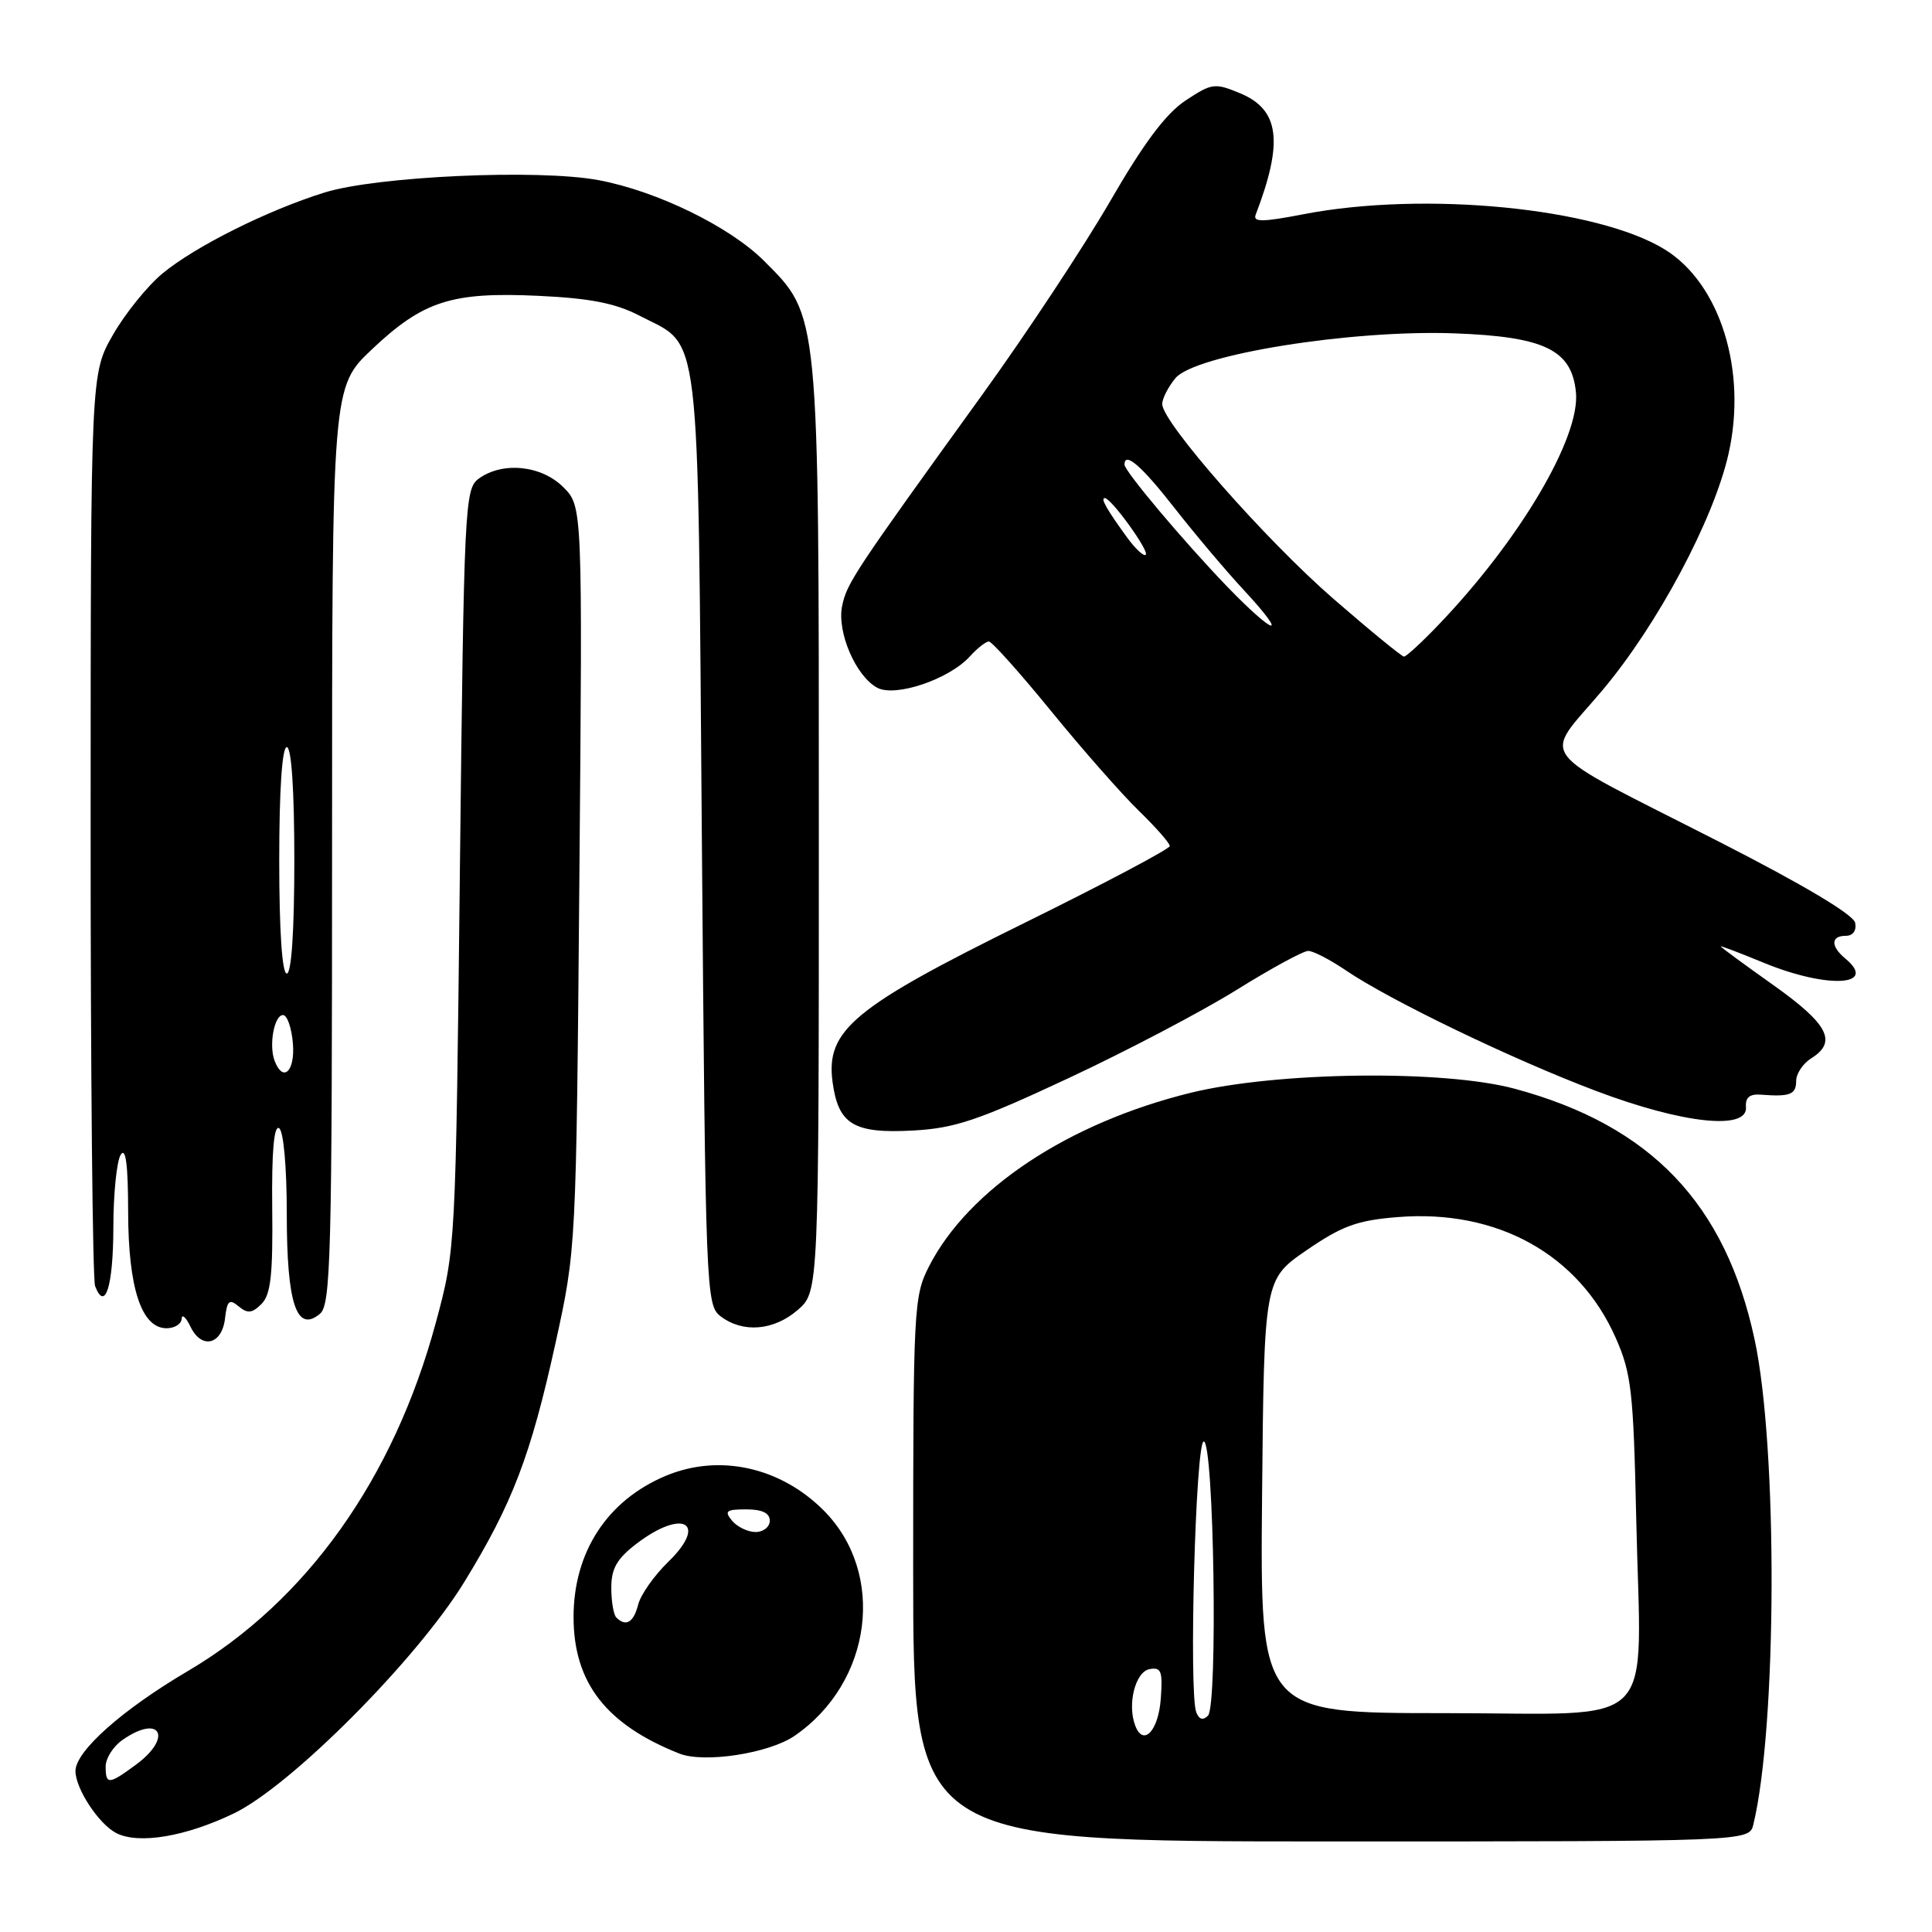 <?xml version="1.0" encoding="UTF-8" standalone="no"?>
<!DOCTYPE svg PUBLIC "-//W3C//DTD SVG 1.1//EN" "http://www.w3.org/Graphics/SVG/1.1/DTD/svg11.dtd" >
<svg xmlns="http://www.w3.org/2000/svg" xmlns:xlink="http://www.w3.org/1999/xlink" version="1.1" viewBox="0 0 256 256">
 <g >
 <path fill="currentColor"
d=" M 31.00 240.28 C 38.54 236.64 55.16 219.96 61.48 209.69 C 67.88 199.28 70.32 192.91 73.60 178.00 C 76.35 165.50 76.35 165.50 76.77 116.30 C 77.19 67.10 77.19 67.10 74.64 64.55 C 71.74 61.65 66.58 61.13 63.44 63.42 C 61.58 64.78 61.48 66.84 60.94 115.17 C 60.38 165.50 60.38 165.50 57.74 175.29 C 52.16 195.94 40.60 212.17 24.88 221.43 C 16.17 226.56 10.00 232.05 10.00 234.67 C 10.00 237.01 13.10 241.72 15.42 242.90 C 18.39 244.41 24.62 243.36 31.00 240.28 Z  M 232.33 241.75 C 235.47 228.74 235.57 191.82 232.50 177.52 C 228.64 159.49 218.74 149.13 200.73 144.27 C 191.30 141.72 169.19 142.00 157.77 144.80 C 141.52 148.80 128.33 157.56 123.09 167.82 C 121.08 171.76 121.00 173.37 121.00 207.96 C 121.00 244.00 121.00 244.00 176.39 244.00 C 231.78 244.00 231.78 244.00 232.33 241.75 Z  M 105.28 230.01 C 115.59 222.94 117.46 208.46 109.12 200.12 C 103.38 194.38 95.28 192.60 88.23 195.55 C 80.48 198.79 76.00 205.64 76.00 214.26 C 76.00 222.95 80.30 228.50 90.00 232.35 C 93.28 233.66 101.89 232.34 105.28 230.01 Z  M 29.82 174.68 C 30.09 172.33 30.39 172.07 31.62 173.10 C 32.81 174.08 33.41 174.02 34.65 172.78 C 35.88 171.55 36.17 168.93 36.07 160.04 C 35.99 152.63 36.30 149.07 36.98 149.49 C 37.57 149.85 38.00 154.61 38.00 160.87 C 38.00 172.74 39.30 176.66 42.39 174.09 C 43.84 172.89 44.00 166.60 44.00 112.02 C 44.00 51.29 44.00 51.29 49.28 46.29 C 56.08 39.87 59.84 38.66 71.36 39.20 C 78.21 39.52 81.56 40.18 84.74 41.83 C 92.96 46.10 92.44 41.71 93.00 111.16 C 93.49 171.44 93.55 172.95 95.50 174.43 C 98.45 176.66 102.52 176.32 105.69 173.59 C 108.50 171.17 108.50 171.17 108.50 109.84 C 108.50 40.96 108.59 41.93 101.24 34.57 C 96.70 30.03 87.03 25.31 79.31 23.87 C 71.35 22.38 49.96 23.35 43.00 25.51 C 35.46 27.86 25.90 32.63 21.55 36.22 C 19.55 37.87 16.59 41.53 14.97 44.36 C 12.02 49.50 12.02 49.50 12.01 109.17 C 12.00 141.99 12.27 169.55 12.60 170.41 C 13.93 173.87 15.00 170.45 15.02 162.69 C 15.02 158.19 15.47 153.82 16.00 153.00 C 16.67 151.97 16.97 154.35 16.98 160.60 C 17.00 170.70 18.75 176.00 22.07 176.00 C 23.13 176.00 24.03 175.44 24.07 174.75 C 24.10 174.06 24.63 174.53 25.24 175.79 C 26.71 178.85 29.42 178.19 29.82 174.68 Z  M 141.50 142.90 C 149.20 139.31 159.25 134.03 163.83 131.18 C 168.41 128.33 172.69 126.00 173.35 126.00 C 174.00 126.00 176.24 127.16 178.32 128.57 C 184.17 132.55 200.44 140.39 211.50 144.56 C 222.98 148.90 231.61 149.82 231.35 146.69 C 231.25 145.42 231.84 144.93 233.35 145.05 C 237.17 145.35 238.00 145.03 238.00 143.24 C 238.00 142.27 238.90 140.92 240.00 140.23 C 243.48 138.06 242.27 135.71 234.99 130.54 C 231.14 127.81 228.00 125.50 228.00 125.40 C 228.00 125.30 230.59 126.29 233.75 127.59 C 242.15 131.04 248.92 130.67 244.50 127.00 C 242.55 125.38 242.59 124.00 244.57 124.00 C 245.52 124.00 246.02 123.32 245.82 122.28 C 245.61 121.20 238.99 117.25 227.78 111.53 C 202.69 98.73 204.37 100.93 212.35 91.44 C 219.65 82.76 227.07 68.85 229.04 60.13 C 231.53 49.13 227.94 37.60 220.62 33.07 C 211.66 27.53 188.71 25.29 172.70 28.39 C 167.32 29.43 166.00 29.45 166.38 28.46 C 170.08 18.80 169.55 14.55 164.35 12.37 C 160.96 10.96 160.59 11.01 157.09 13.32 C 154.48 15.05 151.56 18.95 147.12 26.63 C 143.66 32.61 136.04 44.15 130.17 52.28 C 113.17 75.82 112.19 77.29 111.58 80.33 C 110.89 83.78 113.41 89.61 116.24 91.13 C 118.65 92.42 125.79 90.00 128.53 86.96 C 129.51 85.88 130.64 85.00 131.03 85.00 C 131.43 85.00 135.15 89.16 139.30 94.25 C 143.45 99.34 148.68 105.28 150.92 107.45 C 153.16 109.63 155.00 111.72 155.00 112.10 C 155.00 112.49 146.30 117.09 135.67 122.33 C 113.09 133.46 109.40 136.52 110.32 143.38 C 111.08 149.00 113.12 150.23 121.00 149.80 C 126.51 149.50 129.64 148.45 141.50 142.90 Z  M 14.00 234.06 C 14.00 232.99 15.00 231.41 16.22 230.56 C 21.22 227.06 22.96 230.17 18.04 233.81 C 14.41 236.49 14.00 236.52 14.00 234.06 Z  M 150.43 228.67 C 149.34 225.85 150.43 221.53 152.31 221.17 C 153.87 220.88 154.08 221.43 153.81 225.09 C 153.50 229.36 151.50 231.47 150.43 228.67 Z  M 158.51 226.88 C 157.51 224.29 158.43 191.00 159.50 191.00 C 160.85 191.00 161.39 226.01 160.06 227.34 C 159.40 228.00 158.88 227.84 158.51 226.88 Z  M 167.23 198.27 C 167.50 169.53 167.50 169.53 173.13 165.66 C 177.84 162.43 179.83 161.70 185.21 161.27 C 198.38 160.21 209.19 166.20 214.09 177.27 C 216.17 181.99 216.44 184.34 216.81 201.27 C 217.43 229.87 220.26 227.00 191.44 227.00 C 166.97 227.00 166.97 227.00 167.23 198.27 Z  M 81.67 214.33 C 81.30 213.97 81.00 212.19 81.00 210.38 C 81.00 207.84 81.75 206.53 84.34 204.55 C 90.50 199.85 93.87 201.79 88.54 206.96 C 86.68 208.77 84.89 211.31 84.56 212.62 C 83.96 214.99 82.93 215.60 81.67 214.33 Z  M 97.00 201.50 C 95.94 200.22 96.22 200.00 98.88 200.00 C 100.99 200.00 102.00 200.49 102.00 201.50 C 102.00 202.32 101.16 203.00 100.12 203.00 C 99.09 203.00 97.68 202.32 97.00 201.50 Z  M 36.39 140.57 C 35.60 138.51 36.33 134.50 37.50 134.50 C 38.05 134.50 38.64 136.19 38.81 138.25 C 39.12 141.96 37.51 143.50 36.39 140.57 Z  M 37.00 114.00 C 37.00 104.67 37.38 99.00 38.00 99.00 C 38.62 99.00 39.00 104.67 39.00 114.00 C 39.00 123.33 38.62 129.00 38.00 129.00 C 37.38 129.00 37.00 123.33 37.00 114.00 Z  M 176.68 79.34 C 167.72 71.56 154.00 55.96 154.00 53.54 C 154.00 52.82 154.79 51.27 155.75 50.11 C 158.34 46.99 179.03 43.67 192.71 44.17 C 204.67 44.61 208.27 46.36 208.82 51.98 C 209.41 57.95 201.38 71.55 190.65 82.75 C 188.42 85.09 186.34 87.00 186.04 87.00 C 185.74 87.00 181.53 83.55 176.68 79.34 Z  M 162.60 77.72 C 156.89 71.80 149.00 62.43 149.00 61.56 C 149.00 59.77 151.28 61.74 155.58 67.25 C 158.27 70.69 162.44 75.64 164.87 78.25 C 170.89 84.75 168.94 84.29 162.60 77.72 Z  M 149.36 71.24 C 146.64 67.49 145.79 66.00 146.39 66.00 C 147.24 66.00 152.31 73.02 151.82 73.51 C 151.57 73.77 150.46 72.74 149.36 71.24 Z "/>
</g>
</svg>